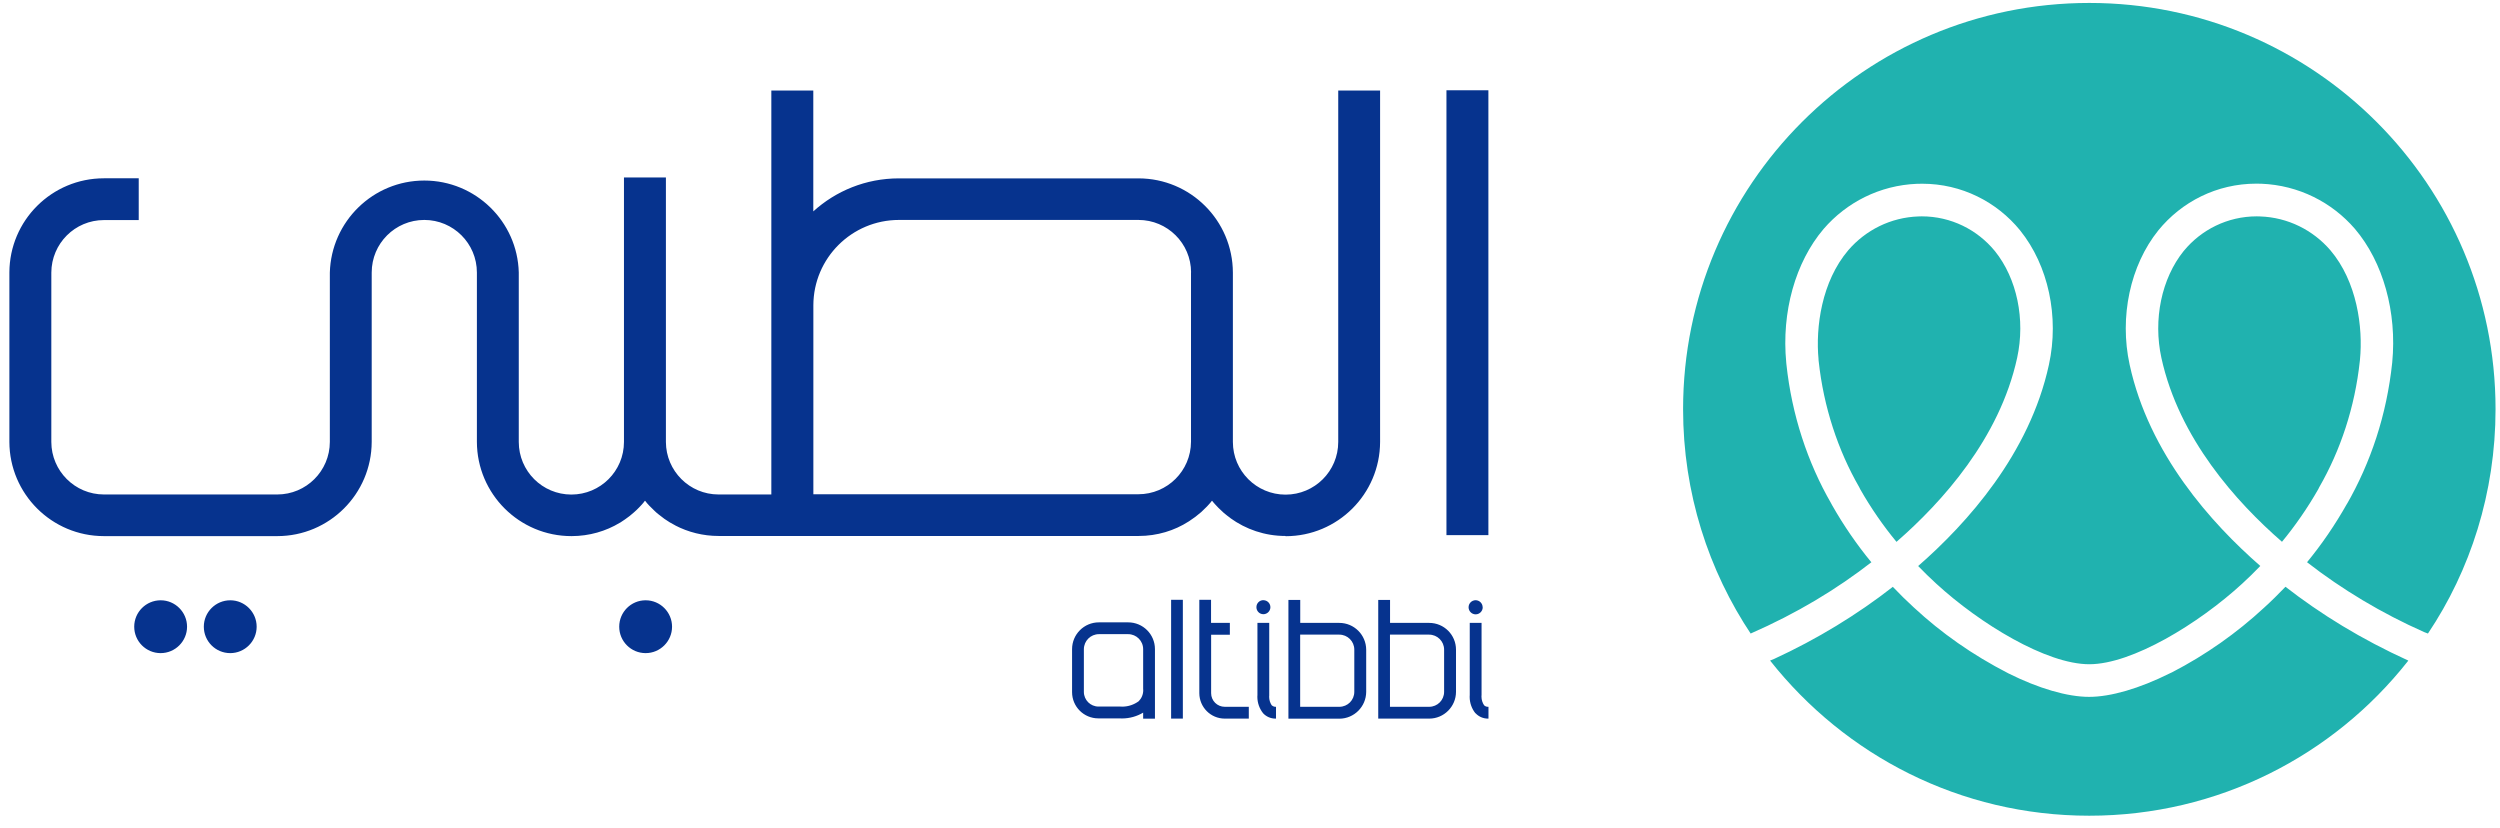 <?xml version="1.0" encoding="UTF-8"?>
<svg width="157px" height="52px" viewBox="0 0 157 52" version="1.1" xmlns="http://www.w3.org/2000/svg" xmlns:xlink="http://www.w3.org/1999/xlink">
    <title>logo</title>
    <g id="Page-1" stroke="none" stroke-width="1" fill="none" fill-rule="evenodd">
        <g id="Desktop-HD-Copy-2" transform="translate(-1508, -80)" fill-rule="nonzero">
            <g id="logo-1" transform="translate(1508, 80)">
                <path d="M114.206,22.579 C114.011,20.549 114.396,17.681 116.075,15.71 C117.158,14.456 118.729,13.651 120.485,13.592 L120.495,13.592 C120.553,13.592 120.622,13.587 120.685,13.587 C122.529,13.587 124.178,14.431 125.266,15.753 L125.276,15.763 C126.667,17.49 127.203,20.061 126.676,22.476 C125.574,27.531 121.954,31.541 119.114,34.015 C119.109,34.02 119.104,34.025 119.1,34.029 C118.27,33.024 117.494,31.907 116.821,30.722 L116.763,30.604 C115.431,28.292 114.523,25.57 114.211,22.667 L114.201,22.574 L114.206,22.579 Z M143.293,34.015 C143.298,34.02 143.303,34.025 143.308,34.025 C144.138,33.02 144.913,31.902 145.587,30.722 L145.645,30.604 C146.977,28.292 147.889,25.57 148.197,22.672 L148.206,22.584 C148.406,20.554 148.021,17.681 146.343,15.71 C145.26,14.456 143.689,13.651 141.932,13.592 L141.923,13.592 C141.864,13.592 141.796,13.587 141.727,13.587 C139.883,13.587 138.234,14.431 137.146,15.753 L137.136,15.763 C135.746,17.49 135.209,20.061 135.736,22.476 C136.839,27.531 140.454,31.541 143.298,34.015 L143.293,34.015 Z M118.875,36.849 C116.641,38.596 114.104,40.143 111.401,41.387 L111.162,41.484 C115.87,47.441 123.095,51.227 131.204,51.227 C139.312,51.227 146.538,47.441 151.202,41.538 L151.241,41.484 C148.299,40.143 145.767,38.596 143.445,36.786 L143.528,36.849 C143.098,37.298 142.649,37.742 142.181,38.167 C140.469,39.752 138.527,41.123 136.414,42.216 L136.268,42.284 C134.351,43.241 132.55,43.763 131.199,43.763 L131.194,43.763 C129.838,43.763 128.033,43.241 126.12,42.284 C123.861,41.123 121.919,39.752 120.192,38.152 L120.207,38.167 C119.742,37.741 119.295,37.301 118.865,36.849 L118.875,36.849 Z M144.889,35.313 C147.084,37.02 149.577,38.518 152.246,39.699 L152.475,39.786 C155.134,35.825 156.72,30.946 156.72,25.696 C156.72,11.606 145.299,0.185 131.209,0.185 C117.119,0.185 105.698,11.606 105.698,25.696 C105.698,30.946 107.283,35.82 110.001,39.879 L109.942,39.786 C112.835,38.518 115.328,37.02 117.602,35.249 L117.519,35.308 C116.621,34.22 115.782,33.005 115.055,31.722 L114.987,31.595 C113.523,29.053 112.523,26.057 112.186,22.872 L112.177,22.774 C111.869,19.603 112.747,16.466 114.523,14.378 C115.962,12.709 118.051,11.636 120.388,11.543 L120.402,11.543 L120.466,11.543 C120.539,11.538 120.627,11.538 120.714,11.538 C123.193,11.538 125.403,12.68 126.857,14.461 L126.867,14.475 C128.638,16.671 129.33,19.9 128.672,22.906 C127.457,28.507 123.529,32.868 120.461,35.547 C120.827,35.927 121.202,36.293 121.597,36.654 C124.339,39.172 128.516,41.714 131.204,41.714 L131.209,41.714 C133.892,41.714 138.068,39.172 140.81,36.654 C141.205,36.293 141.581,35.922 141.947,35.542 C138.873,32.863 134.956,28.502 133.741,22.901 C133.087,19.896 133.775,16.666 135.541,14.47 C137.005,12.67 139.215,11.533 141.698,11.533 C141.786,11.533 141.874,11.533 141.962,11.538 L141.947,11.538 L142.01,11.538 C144.362,11.631 146.45,12.709 147.88,14.363 L147.889,14.373 C149.66,16.456 150.539,19.598 150.231,22.769 C149.885,26.057 148.885,29.048 147.362,31.697 L147.421,31.585 C146.626,32.995 145.787,34.21 144.855,35.342 L144.889,35.298 L144.889,35.313 Z" id="Shape" fill="#20B2AF"></path>
                <path d="M92.656,44.792 C92.432,44.514 92.295,44.153 92.295,43.763 C92.295,43.724 92.295,43.68 92.3,43.641 L92.3,43.646 L92.3,39.118 L93.042,39.118 L93.042,43.67 L93.037,43.685 C93.037,43.704 93.037,43.728 93.037,43.753 C93.037,43.953 93.1,44.138 93.203,44.294 L93.203,44.29 C93.261,44.353 93.349,44.387 93.442,44.387 C93.452,44.387 93.466,44.387 93.476,44.387 L93.476,45.129 C93.466,45.129 93.457,45.129 93.447,45.129 C93.139,45.129 92.861,45.002 92.666,44.792 L92.656,44.792 Z M93.115,38.137 C93.115,38.381 92.915,38.581 92.671,38.581 C92.427,38.581 92.227,38.381 92.227,38.137 C92.227,37.893 92.422,37.698 92.666,37.693 C92.666,37.693 92.666,37.693 92.666,37.693 C92.91,37.693 93.11,37.893 93.11,38.137 L93.115,38.137 Z M90.837,5.669 L93.471,5.669 L93.471,33.605 L90.837,33.605 L90.837,5.669 Z M91.437,43.445 C91.437,44.372 90.681,45.129 89.754,45.129 C89.754,45.129 89.754,45.129 89.754,45.129 L86.553,45.129 L86.553,37.674 L87.295,37.674 L87.295,39.118 L89.754,39.118 C89.754,39.118 89.754,39.118 89.754,39.118 C90.685,39.118 91.437,39.869 91.437,40.801 L91.437,43.45 L91.437,43.445 Z M90.69,40.796 C90.69,40.274 90.266,39.855 89.749,39.855 L87.29,39.855 L87.29,44.387 L89.749,44.387 C90.271,44.387 90.69,43.968 90.69,43.445 L90.69,40.796 Z M80.733,33.659 C80.733,33.659 80.728,33.659 80.728,33.659 C79.43,33.659 78.235,33.239 77.259,32.532 L77.279,32.541 C77.132,32.434 76.986,32.322 76.849,32.205 C76.737,32.107 76.63,32.005 76.522,31.897 C76.444,31.813 76.365,31.728 76.283,31.644 C76.269,31.629 76.254,31.61 76.239,31.59 C76.22,31.57 76.2,31.546 76.181,31.527 C76.093,31.419 76.137,31.419 76.044,31.531 C76.015,31.566 75.986,31.605 75.951,31.639 C75.903,31.697 75.854,31.751 75.8,31.805 C75.683,31.925 75.563,32.042 75.439,32.156 C75.2,32.366 74.942,32.561 74.668,32.737 L74.644,32.751 C73.756,33.322 72.673,33.659 71.507,33.659 C71.502,33.659 71.497,33.659 71.492,33.659 L45.137,33.659 C45.137,33.659 45.137,33.659 45.132,33.659 C44.147,33.659 43.22,33.42 42.4,32.995 L42.434,33.01 C42.166,32.873 41.941,32.737 41.727,32.585 L41.746,32.6 C41.61,32.502 41.476,32.4 41.346,32.293 C41.262,32.228 41.182,32.158 41.107,32.083 C40.99,31.975 40.883,31.868 40.775,31.756 C40.727,31.701 40.676,31.645 40.624,31.59 C40.463,31.4 40.551,31.405 40.395,31.585 C40.361,31.624 40.327,31.663 40.292,31.702 C40.248,31.756 40.195,31.805 40.146,31.858 C40.044,31.966 39.931,32.073 39.814,32.175 C39.726,32.254 39.635,32.33 39.541,32.405 C39.361,32.546 39.16,32.683 38.956,32.815 L38.926,32.829 C38.058,33.356 37.009,33.668 35.887,33.668 C32.613,33.668 29.959,31.019 29.949,27.75 L29.949,17.115 C29.949,15.29 28.471,13.812 26.646,13.812 C24.822,13.812 23.343,15.29 23.343,17.115 L23.343,27.75 C23.334,31.019 20.68,33.668 17.411,33.668 C17.411,33.668 17.411,33.668 17.406,33.668 L6.526,33.668 C6.526,33.668 6.526,33.668 6.526,33.668 C3.253,33.668 0.598,31.019 0.589,27.75 L0.589,17.115 C0.598,13.841 3.253,11.197 6.526,11.197 C6.526,11.197 6.526,11.197 6.526,11.197 L8.712,11.197 L8.712,13.821 L6.526,13.821 C6.526,13.821 6.526,13.821 6.526,13.821 C4.706,13.821 3.228,15.295 3.223,17.12 L3.223,27.755 C3.228,29.575 4.706,31.053 6.526,31.053 C6.526,31.053 6.526,31.053 6.526,31.053 L17.406,31.053 C17.406,31.053 17.411,31.053 17.411,31.053 C19.231,31.053 20.709,29.58 20.714,27.755 L20.714,17.12 C20.802,13.909 23.426,11.338 26.646,11.338 C29.866,11.338 32.496,13.909 32.579,17.11 L32.579,17.12 L32.579,27.755 C32.579,29.58 34.057,31.058 35.882,31.058 C37.707,31.058 39.185,29.58 39.185,27.755 L39.185,11.143 L41.819,11.143 L41.819,27.755 C41.824,29.575 43.303,31.053 45.122,31.053 C45.122,31.053 45.122,31.053 45.122,31.053 L48.44,31.053 L48.44,5.684 L51.075,5.684 L51.075,13.275 C52.489,11.992 54.373,11.202 56.446,11.202 C56.451,11.202 56.451,11.202 56.456,11.202 L71.487,11.202 C71.487,11.202 71.492,11.202 71.492,11.202 C74.766,11.202 77.415,13.851 77.425,17.12 L77.425,27.755 C77.425,29.58 78.903,31.063 80.733,31.063 C82.562,31.063 84.041,29.585 84.041,27.755 L84.041,5.684 L86.67,5.684 L86.67,27.755 C86.66,31.024 84.006,33.673 80.738,33.673 C80.738,33.673 80.738,33.673 80.733,33.673 L80.733,33.659 Z M74.8,17.105 C74.795,15.285 73.317,13.812 71.492,13.812 C71.492,13.812 71.492,13.812 71.487,13.812 L56.456,13.812 C56.456,13.812 56.456,13.812 56.456,13.812 C53.494,13.812 51.089,16.207 51.079,19.169 L51.079,31.039 L71.487,31.039 C71.487,31.039 71.487,31.039 71.487,31.039 C73.312,31.039 74.79,29.565 74.795,27.741 L74.795,17.1 L74.8,17.105 Z M10.088,37.698 C11.005,37.698 11.747,38.445 11.747,39.357 C11.747,40.269 11.005,41.016 10.088,41.016 C9.171,41.016 8.429,40.274 8.429,39.357 C8.429,38.44 9.175,37.698 10.093,37.698 C10.093,37.698 10.093,37.698 10.093,37.698 L10.088,37.698 Z M14.459,37.698 C15.376,37.698 16.118,38.445 16.118,39.357 C16.118,40.269 15.376,41.016 14.459,41.016 C13.542,41.016 12.8,40.274 12.8,39.357 C12.8,38.44 13.547,37.698 14.464,37.698 C14.464,37.698 14.464,37.698 14.464,37.698 L14.459,37.698 Z M40.546,37.698 C41.463,37.698 42.205,38.445 42.205,39.357 C42.205,40.269 41.463,41.016 40.546,41.016 C39.629,41.016 38.887,40.274 38.887,39.357 C38.887,39.357 38.887,39.357 38.887,39.357 C38.887,38.44 39.629,37.698 40.546,37.698 C40.546,37.698 40.551,37.698 40.551,37.698 L40.546,37.698 Z M69.014,39.084 L70.848,39.084 C70.848,39.084 70.848,39.084 70.848,39.084 C71.78,39.084 72.531,39.835 72.531,40.767 L72.531,45.134 L71.79,45.134 L71.79,44.753 C71.409,44.982 70.951,45.119 70.458,45.119 C70.409,45.119 70.36,45.119 70.307,45.114 L70.312,45.114 L69.009,45.114 C68.999,45.114 68.985,45.114 68.975,45.114 C68.062,45.114 67.326,44.377 67.326,43.465 C67.326,43.465 67.326,43.465 67.326,43.465 L67.326,40.767 C67.326,39.835 68.082,39.084 69.009,39.084 C69.009,39.084 69.009,39.084 69.009,39.084 L69.014,39.084 Z M68.067,43.46 C68.072,43.963 68.482,44.372 68.985,44.372 C68.994,44.372 69.004,44.372 69.014,44.372 L70.356,44.372 C70.39,44.372 70.434,44.377 70.473,44.377 C70.863,44.377 71.219,44.25 71.512,44.036 L71.507,44.041 C71.687,43.86 71.795,43.616 71.795,43.343 C71.795,43.319 71.795,43.294 71.79,43.27 L71.79,43.275 L71.79,40.767 C71.79,40.245 71.365,39.825 70.848,39.825 L69.014,39.825 C69.014,39.825 69.014,39.825 69.014,39.825 C68.492,39.825 68.072,40.245 68.067,40.767 L68.067,43.465 L68.067,43.46 Z M74.283,45.129 L73.546,45.129 L73.546,37.669 L74.283,37.669 L74.283,45.124 L74.283,45.129 Z M76.059,39.118 L77.235,39.118 L77.235,39.86 L76.059,39.86 L76.059,43.533 C76.059,44.007 76.444,44.387 76.917,44.387 C76.917,44.387 76.917,44.387 76.917,44.387 L78.425,44.387 L78.425,45.129 L76.917,45.129 C76.034,45.129 75.322,44.416 75.317,43.533 L75.317,37.669 L76.054,37.669 L76.054,39.113 L76.059,39.118 Z M79.342,37.693 C79.586,37.693 79.781,37.893 79.781,38.132 C79.781,38.372 79.581,38.572 79.342,38.572 C79.098,38.572 78.903,38.376 78.903,38.132 C78.903,38.132 78.903,38.128 78.903,38.128 C78.903,37.884 79.098,37.689 79.342,37.689 C79.342,37.689 79.347,37.689 79.347,37.689 L79.342,37.693 Z M78.967,39.118 L79.708,39.118 L79.708,43.685 C79.708,43.709 79.703,43.733 79.703,43.758 C79.703,43.958 79.762,44.138 79.864,44.294 L79.864,44.29 C79.928,44.348 80.011,44.387 80.103,44.387 C80.113,44.387 80.123,44.387 80.133,44.387 L80.133,45.129 C80.123,45.129 80.113,45.129 80.103,45.129 C79.796,45.129 79.518,45.002 79.323,44.792 C79.098,44.509 78.962,44.148 78.962,43.758 C78.962,43.719 78.962,43.68 78.967,43.646 L78.967,43.65 L78.967,39.118 Z M81.65,39.118 L84.109,39.118 C85.036,39.118 85.792,39.869 85.797,40.801 L85.797,43.45 C85.792,44.377 85.041,45.129 84.114,45.134 L80.913,45.134 L80.913,37.674 L81.655,37.674 L81.655,39.118 L81.65,39.118 Z M81.65,44.387 L84.109,44.387 C84.631,44.387 85.05,43.968 85.05,43.445 L85.05,40.796 C85.05,40.274 84.626,39.855 84.109,39.855 L81.65,39.855 L81.65,44.387 Z" id="Shape" fill="#06338E"></path>
            </g>
        </g>
    </g>
</svg>